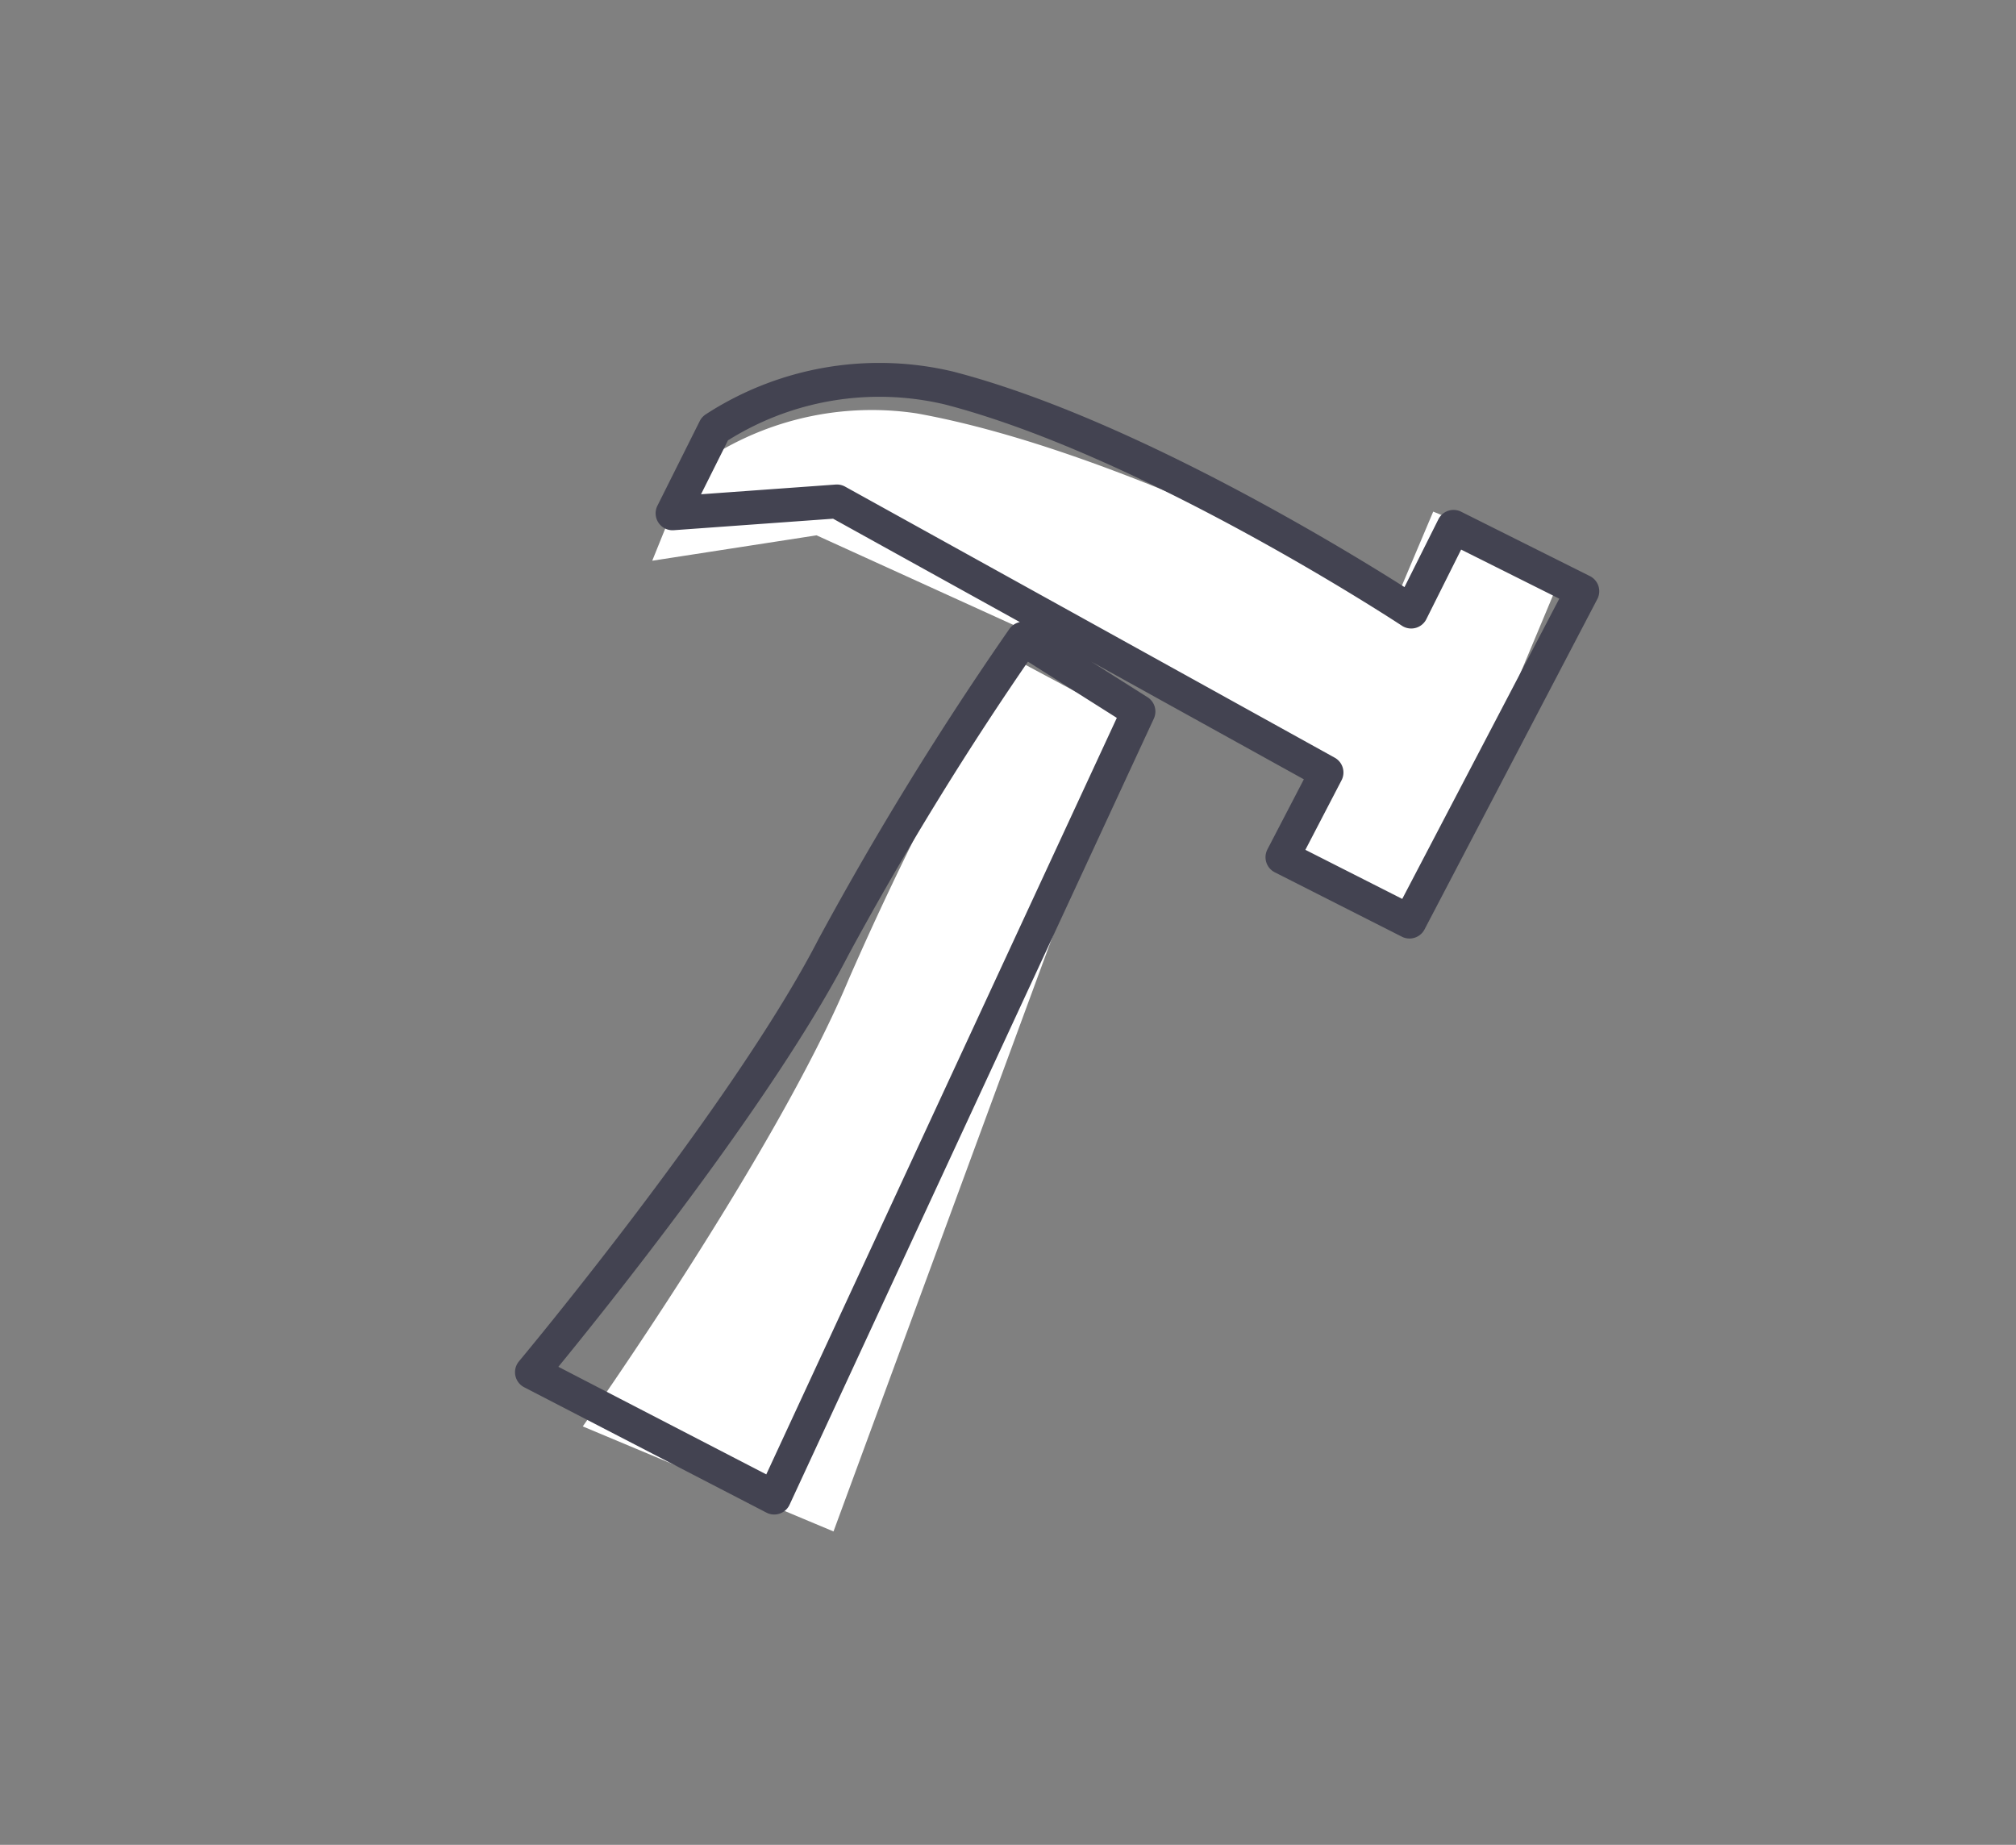 <svg xmlns="http://www.w3.org/2000/svg" viewBox="0 0 119 108.9"><rect x="0" y="0" width="119" height="108.9" fill="#808080" stroke="none"/><defs><style>.cls-1{fill:#fff;}.cls-2,.cls-3{fill:none;}.cls-2{stroke:#434351;stroke-linecap:round;stroke-linejoin:round;stroke-width:2px;fill-rule:evenodd;}</style></defs><title>icon-hammer</title><g id="Layer_2" data-name="Layer 2"><g id="hammer"><path class="cls-1" d="M82.4,35.4s-16-8.8-28.3-11a17.8,17.8,0,0,0-13.5,3.5l-2.1,5.2,9.7-1.5L78.3,45.3l-2.2,5.2,7.8,3.2,8.5-20.3-7.8-3.2ZM59.7,38.8a193,193,0,0,0-9.6,19C45.8,68.1,34.4,84.2,34.4,84.2l14.8,6.2L66.8,42.6Z"/><path class="cls-2" d="M83.3,36.1S68,26,56,22.9a17.8,17.8,0,0,0-13.8,2.4l-2.5,5,9.7-.7,28.9,16-2.6,5,7.5,3.8L93.4,34.9l-7.6-3.8ZM60.4,37.7A193,193,0,0,0,49.2,55.9c-5.1,9.9-17.8,25.1-17.8,25.1l14.3,7.4L67.2,42Z"/><rect class="cls-3" width="119" height="108.92"/></g></g></svg>
